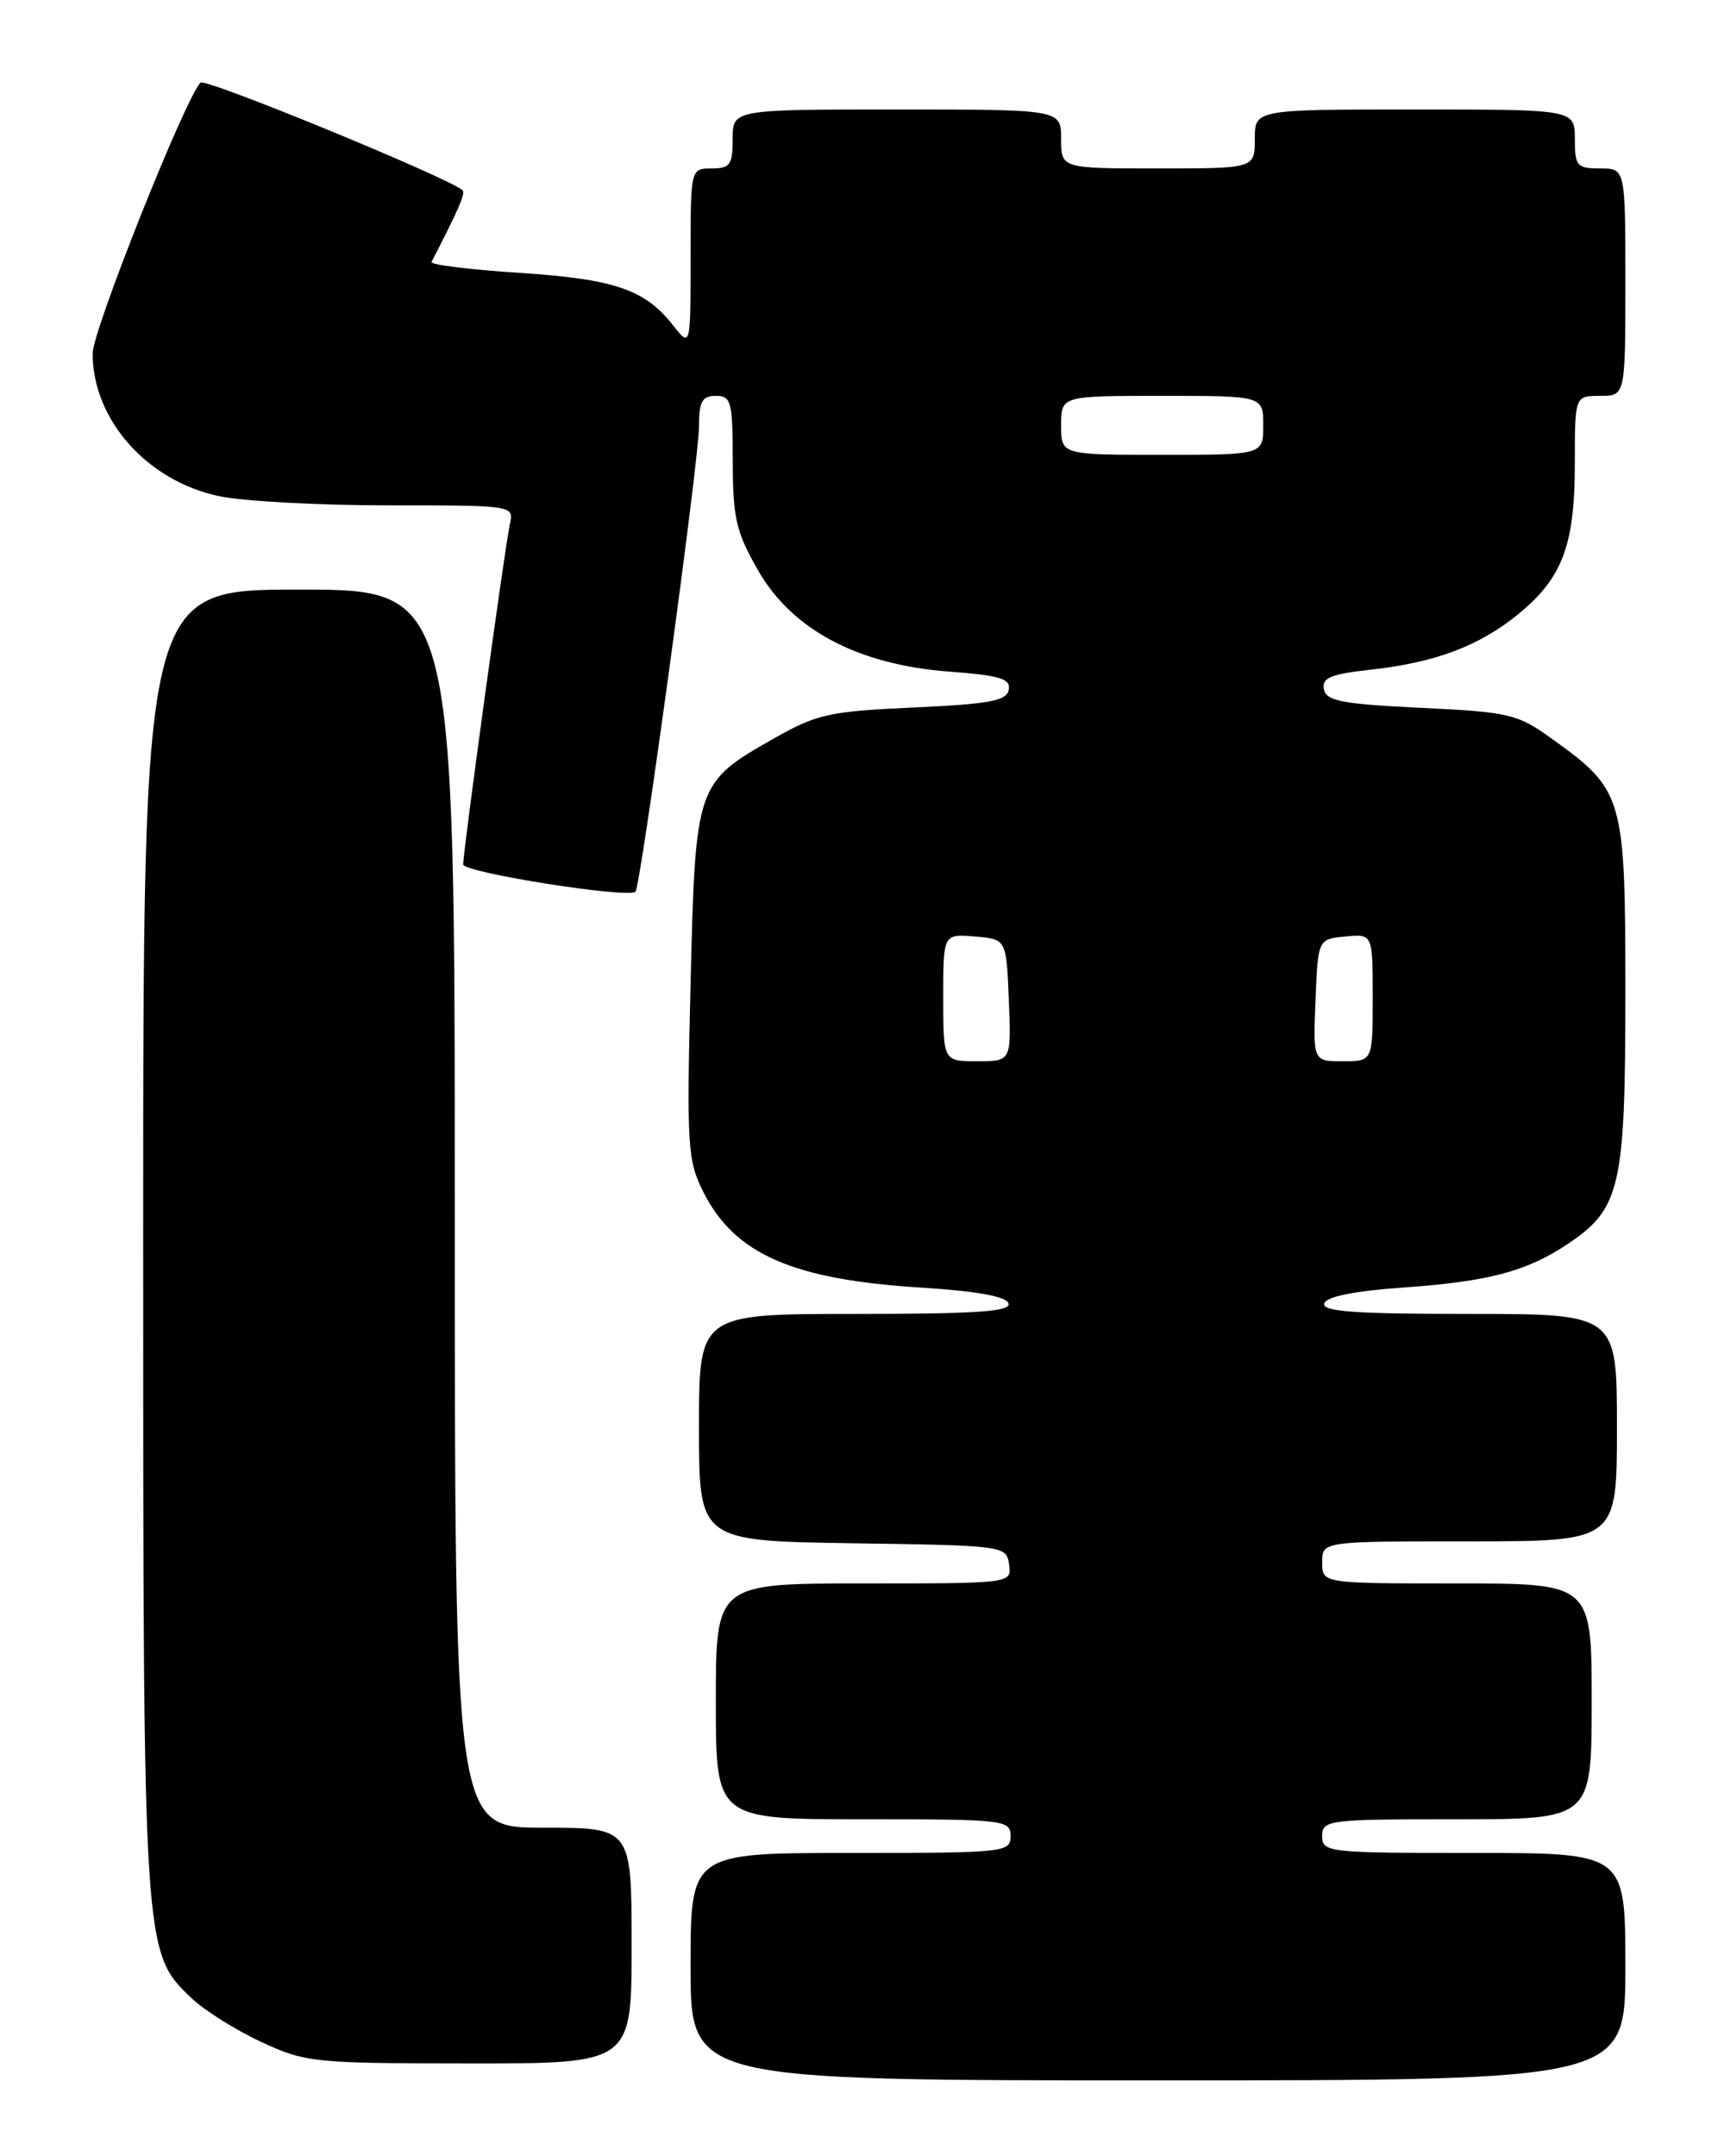 <?xml version="1.0" encoding="UTF-8" standalone="no"?>
<!DOCTYPE svg PUBLIC "-//W3C//DTD SVG 1.1//EN" "http://www.w3.org/Graphics/SVG/1.1/DTD/svg11.dtd" >
<svg xmlns="http://www.w3.org/2000/svg" xmlns:xlink="http://www.w3.org/1999/xlink" version="1.1" viewBox="0 0 204 256">
 <g >
 <path fill="currentColor"
d=" M 193.00 233.50 C 193.00 220.00 193.00 220.00 175.00 220.00 C 157.67 220.00 157.00 219.93 157.00 218.00 C 157.00 216.08 157.67 216.00 173.00 216.00 C 189.00 216.00 189.00 216.00 189.00 202.00 C 189.00 188.00 189.00 188.00 173.00 188.00 C 157.00 188.00 157.00 188.00 157.00 185.50 C 157.00 183.00 157.00 183.00 174.50 183.00 C 192.00 183.00 192.00 183.00 192.00 169.50 C 192.00 156.00 192.00 156.00 174.42 156.00 C 160.80 156.00 156.93 155.72 157.25 154.75 C 157.51 153.94 160.81 153.28 166.58 152.87 C 176.71 152.16 181.27 150.96 186.12 147.72 C 192.42 143.51 193.00 141.00 193.00 117.90 C 193.00 94.50 192.81 93.83 184.20 87.66 C 180.18 84.77 179.21 84.54 168.71 84.04 C 159.32 83.59 157.47 83.23 157.20 81.83 C 156.94 80.48 158.00 80.04 162.69 79.52 C 170.45 78.67 175.72 76.68 180.39 72.83 C 185.55 68.57 187.00 64.68 187.00 55.03 C 187.00 47.00 187.00 47.00 190.00 47.00 C 193.00 47.00 193.00 47.00 193.00 33.50 C 193.00 20.00 193.00 20.00 190.00 20.00 C 187.24 20.00 187.00 19.72 187.00 16.50 C 187.00 13.00 187.00 13.00 168.00 13.00 C 149.00 13.00 149.00 13.00 149.00 16.50 C 149.00 20.00 149.00 20.00 137.50 20.00 C 126.00 20.00 126.00 20.00 126.00 16.50 C 126.00 13.00 126.00 13.00 106.50 13.00 C 87.00 13.00 87.00 13.00 87.00 16.50 C 87.00 19.57 86.69 20.00 84.50 20.00 C 82.00 20.00 82.00 20.00 82.00 30.63 C 82.00 41.27 82.00 41.27 79.91 38.61 C 76.55 34.35 72.96 33.13 61.59 32.39 C 55.73 32.01 51.07 31.43 51.24 31.10 C 54.46 24.86 55.29 22.95 54.93 22.60 C 53.54 21.22 24.38 9.23 23.81 9.81 C 22.00 11.63 11.00 39.24 11.00 41.96 C 11.00 49.80 17.42 57.07 25.97 58.90 C 28.79 59.51 37.83 60.00 46.07 60.00 C 61.04 60.00 61.04 60.00 60.54 62.25 C 59.97 64.80 55.00 101.03 55.00 102.63 C 55.00 103.60 74.64 106.70 75.46 105.87 C 76.08 105.25 83.00 54.57 83.00 50.67 C 83.00 47.67 83.36 47.00 85.00 47.00 C 86.83 47.00 87.00 47.67 87.01 54.75 C 87.02 61.53 87.40 63.16 90.03 67.74 C 94.06 74.78 101.88 78.92 112.69 79.74 C 118.76 80.19 120.03 80.58 119.78 81.90 C 119.53 83.21 117.52 83.59 108.49 84.00 C 98.52 84.45 96.99 84.79 92.03 87.60 C 82.60 92.95 82.58 93.02 82.00 116.82 C 81.53 136.07 81.64 137.78 83.50 141.49 C 87.21 148.90 94.10 151.93 109.42 152.88 C 116.00 153.29 119.48 153.92 119.75 154.75 C 120.07 155.72 116.00 156.00 101.58 156.00 C 83.00 156.00 83.00 156.00 83.00 169.48 C 83.00 182.95 83.00 182.95 101.25 183.23 C 119.32 183.50 119.50 183.52 119.82 185.75 C 120.14 188.00 120.14 188.00 102.57 188.00 C 85.00 188.00 85.00 188.00 85.00 202.00 C 85.00 216.00 85.00 216.00 102.50 216.00 C 119.33 216.00 120.00 216.08 120.00 218.00 C 120.00 219.93 119.33 220.00 101.00 220.00 C 82.00 220.00 82.00 220.00 82.00 233.50 C 82.00 247.00 82.00 247.00 137.50 247.00 C 193.00 247.00 193.00 247.00 193.00 233.50 Z  M 75.00 231.00 C 75.00 217.00 75.00 217.00 64.50 217.00 C 54.00 217.00 54.00 217.00 54.00 143.50 C 54.00 70.00 54.00 70.00 35.50 70.00 C 17.00 70.00 17.00 70.00 17.00 147.32 C 17.00 231.80 17.00 231.76 22.73 237.23 C 24.25 238.68 27.98 241.02 31.00 242.43 C 36.29 244.88 37.22 244.98 55.75 244.99 C 75.00 245.00 75.00 245.00 75.00 231.00 Z  M 112.00 118.44 C 112.00 110.88 112.00 110.88 115.75 111.19 C 119.50 111.50 119.50 111.50 119.79 118.75 C 120.09 126.00 120.09 126.00 116.04 126.00 C 112.00 126.00 112.00 126.00 112.00 118.44 Z  M 156.21 118.75 C 156.50 111.50 156.50 111.50 159.75 111.19 C 163.00 110.87 163.00 110.87 163.00 118.44 C 163.00 126.00 163.00 126.00 159.46 126.00 C 155.91 126.00 155.91 126.00 156.21 118.75 Z  M 126.00 50.50 C 126.00 47.00 126.00 47.00 138.00 47.00 C 150.00 47.00 150.00 47.00 150.00 50.50 C 150.00 54.00 150.00 54.00 138.00 54.00 C 126.00 54.00 126.00 54.00 126.00 50.50 Z "/>
</g>
</svg>